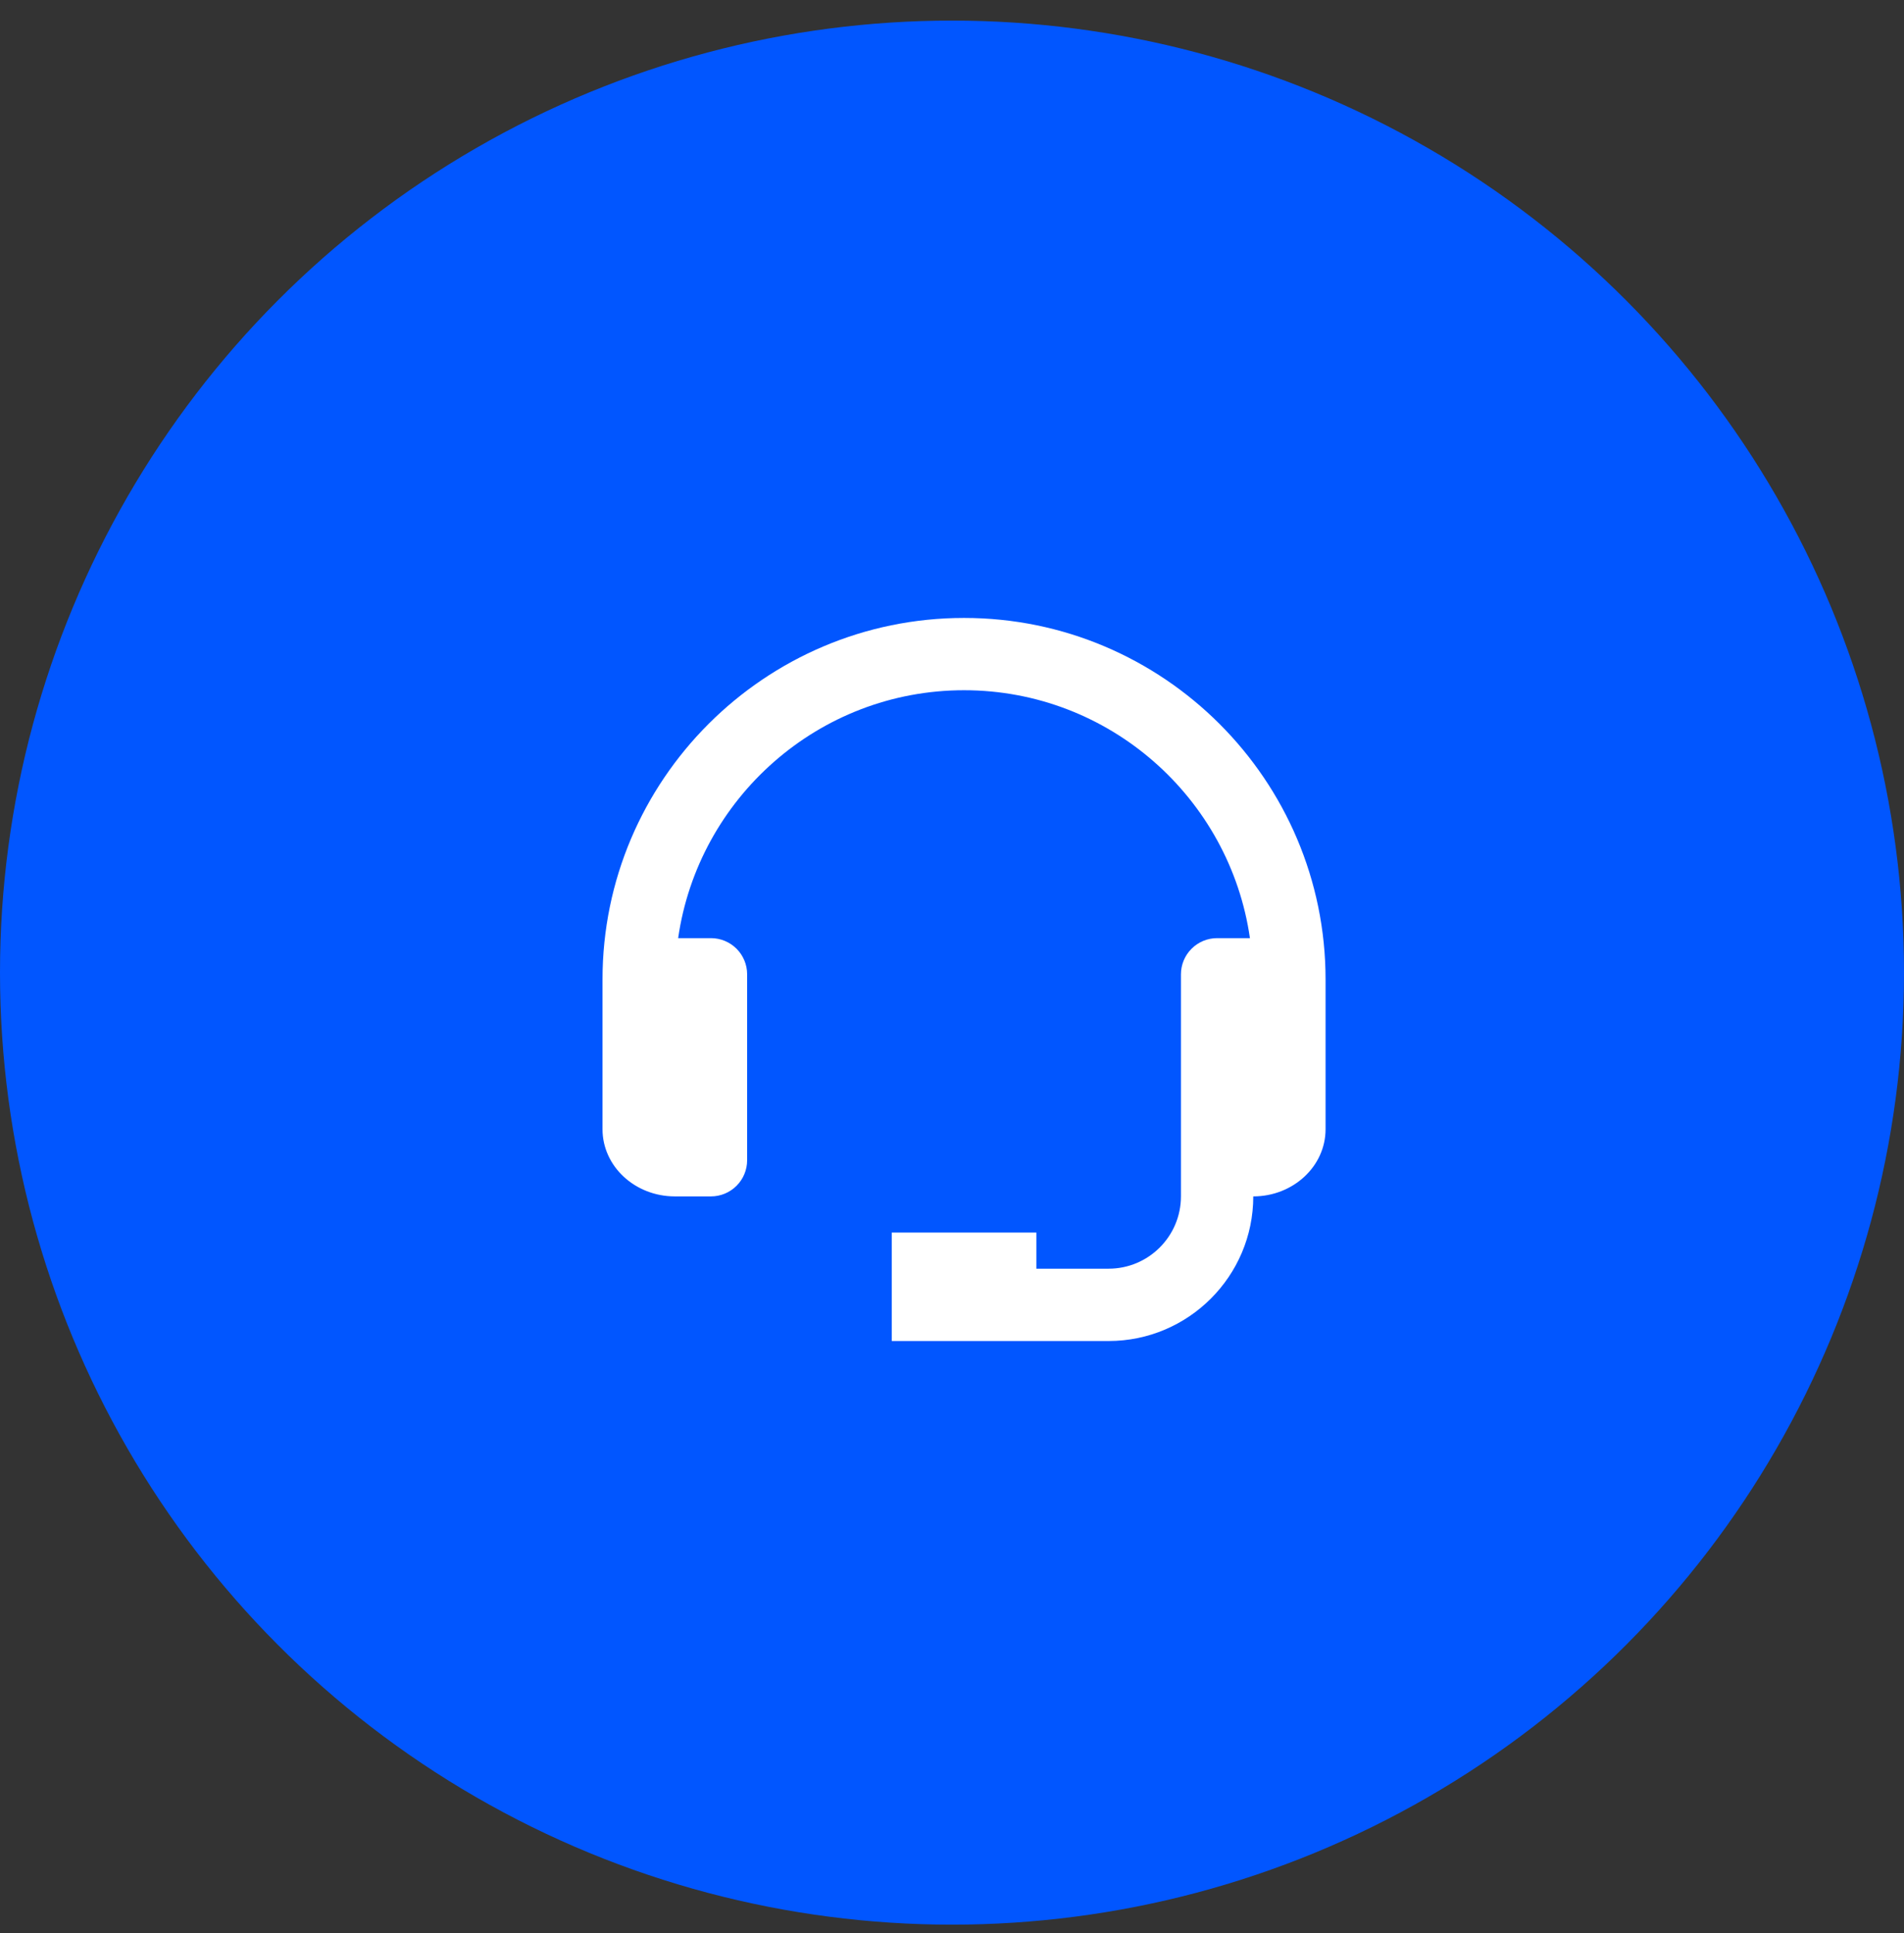 <svg width="65" height="66" viewBox="0 0 65 66" fill="none" xmlns="http://www.w3.org/2000/svg">
<rect x="0" y="0" width="65" height="66" fill="#333333" stroke="none"/>
<circle cx="32.5" cy="33.203" r="32.5" fill="#0156FF"/>
<path d="M32.911 21.095C26.106 21.095 20.569 26.631 20.569 33.437V38.55C20.569 39.814 21.676 40.842 23.038 40.842H24.272C24.599 40.842 24.913 40.712 25.145 40.48C25.376 40.249 25.506 39.935 25.506 39.608V33.26C25.506 32.933 25.376 32.619 25.145 32.388C24.913 32.156 24.599 32.026 24.272 32.026H23.151C23.837 27.25 27.947 23.563 32.911 23.563C37.875 23.563 41.985 27.25 42.671 32.026H41.55C41.223 32.026 40.909 32.156 40.678 32.388C40.446 32.619 40.316 32.933 40.316 33.26V40.842C40.316 42.203 39.209 43.31 37.848 43.31H35.38V42.076H30.443V45.779H37.848C40.57 45.779 42.785 43.564 42.785 40.842C44.146 40.842 45.253 39.814 45.253 38.55V33.437C45.253 26.631 39.716 21.095 32.911 21.095Z" fill="white"/>
</svg>
